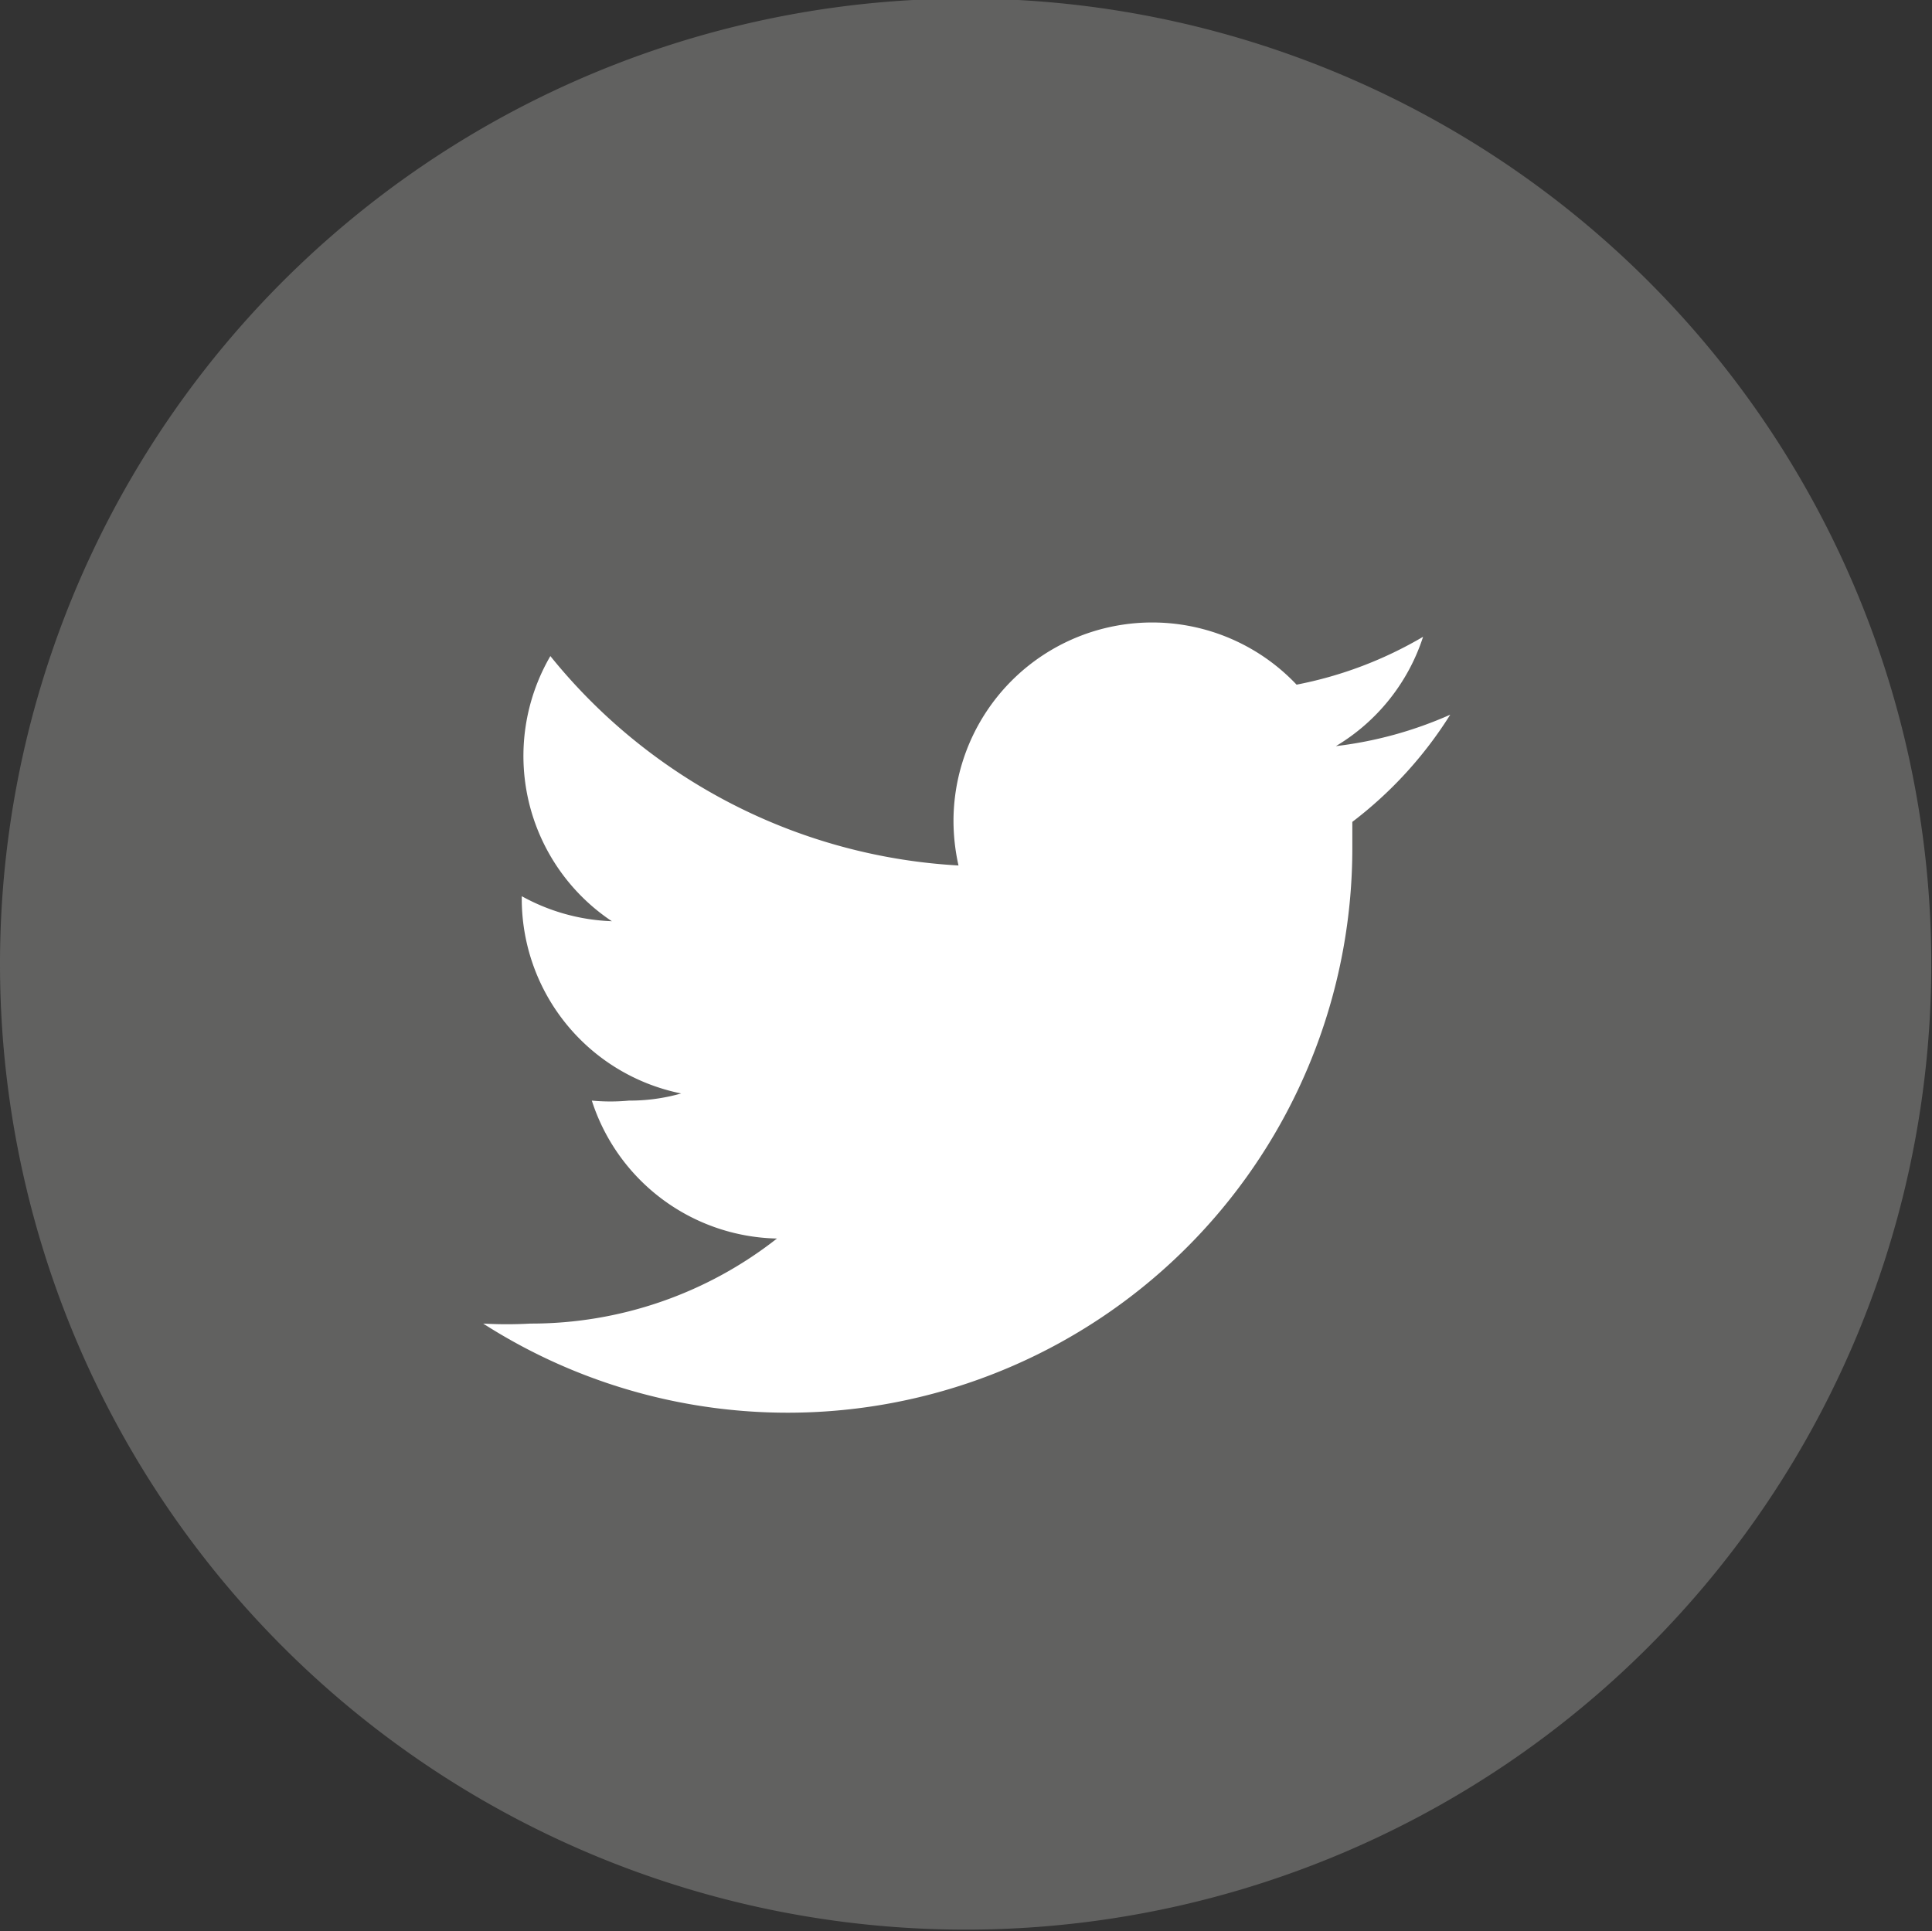 <svg xmlns="http://www.w3.org/2000/svg" viewBox="0 0 27.03 27.02"><rect x="0" y="0" width="27.03" height="27.02" fill="#333333" stroke="none"/><defs><style>.cls-1{fill:#616160;}.cls-2{fill:#fff;}</style></defs><title>twitterHeader</title><g id="Capa_2" data-name="Capa 2"><g id="Capa_1-2" data-name="Capa 1"><path class="cls-1" d="M13.51,27A13.51,13.51,0,1,0,0,13.51,13.51,13.51,0,0,0,13.51,27"/><path class="cls-2" d="M20.29,10a5.54,5.54,0,0,1-1.6.44,2.78,2.78,0,0,0,1.22-1.53,5.57,5.57,0,0,1-1.77.67,2.78,2.78,0,0,0-4.8,1.9,2.88,2.88,0,0,0,.07.63A7.9,7.9,0,0,1,7.7,9.18a2.78,2.78,0,0,0,.86,3.71,2.8,2.8,0,0,1-1.26-.35v0A2.78,2.78,0,0,0,9.53,15.3a2.62,2.62,0,0,1-.73.1,2.78,2.78,0,0,1-.52,0,2.78,2.78,0,0,0,2.59,1.93,5.57,5.57,0,0,1-3.45,1.19,5.91,5.91,0,0,1-.66,0,7.9,7.9,0,0,0,12.16-6.66c0-.12,0-.24,0-.36A5.67,5.67,0,0,0,20.29,10"/></g></g></svg>
